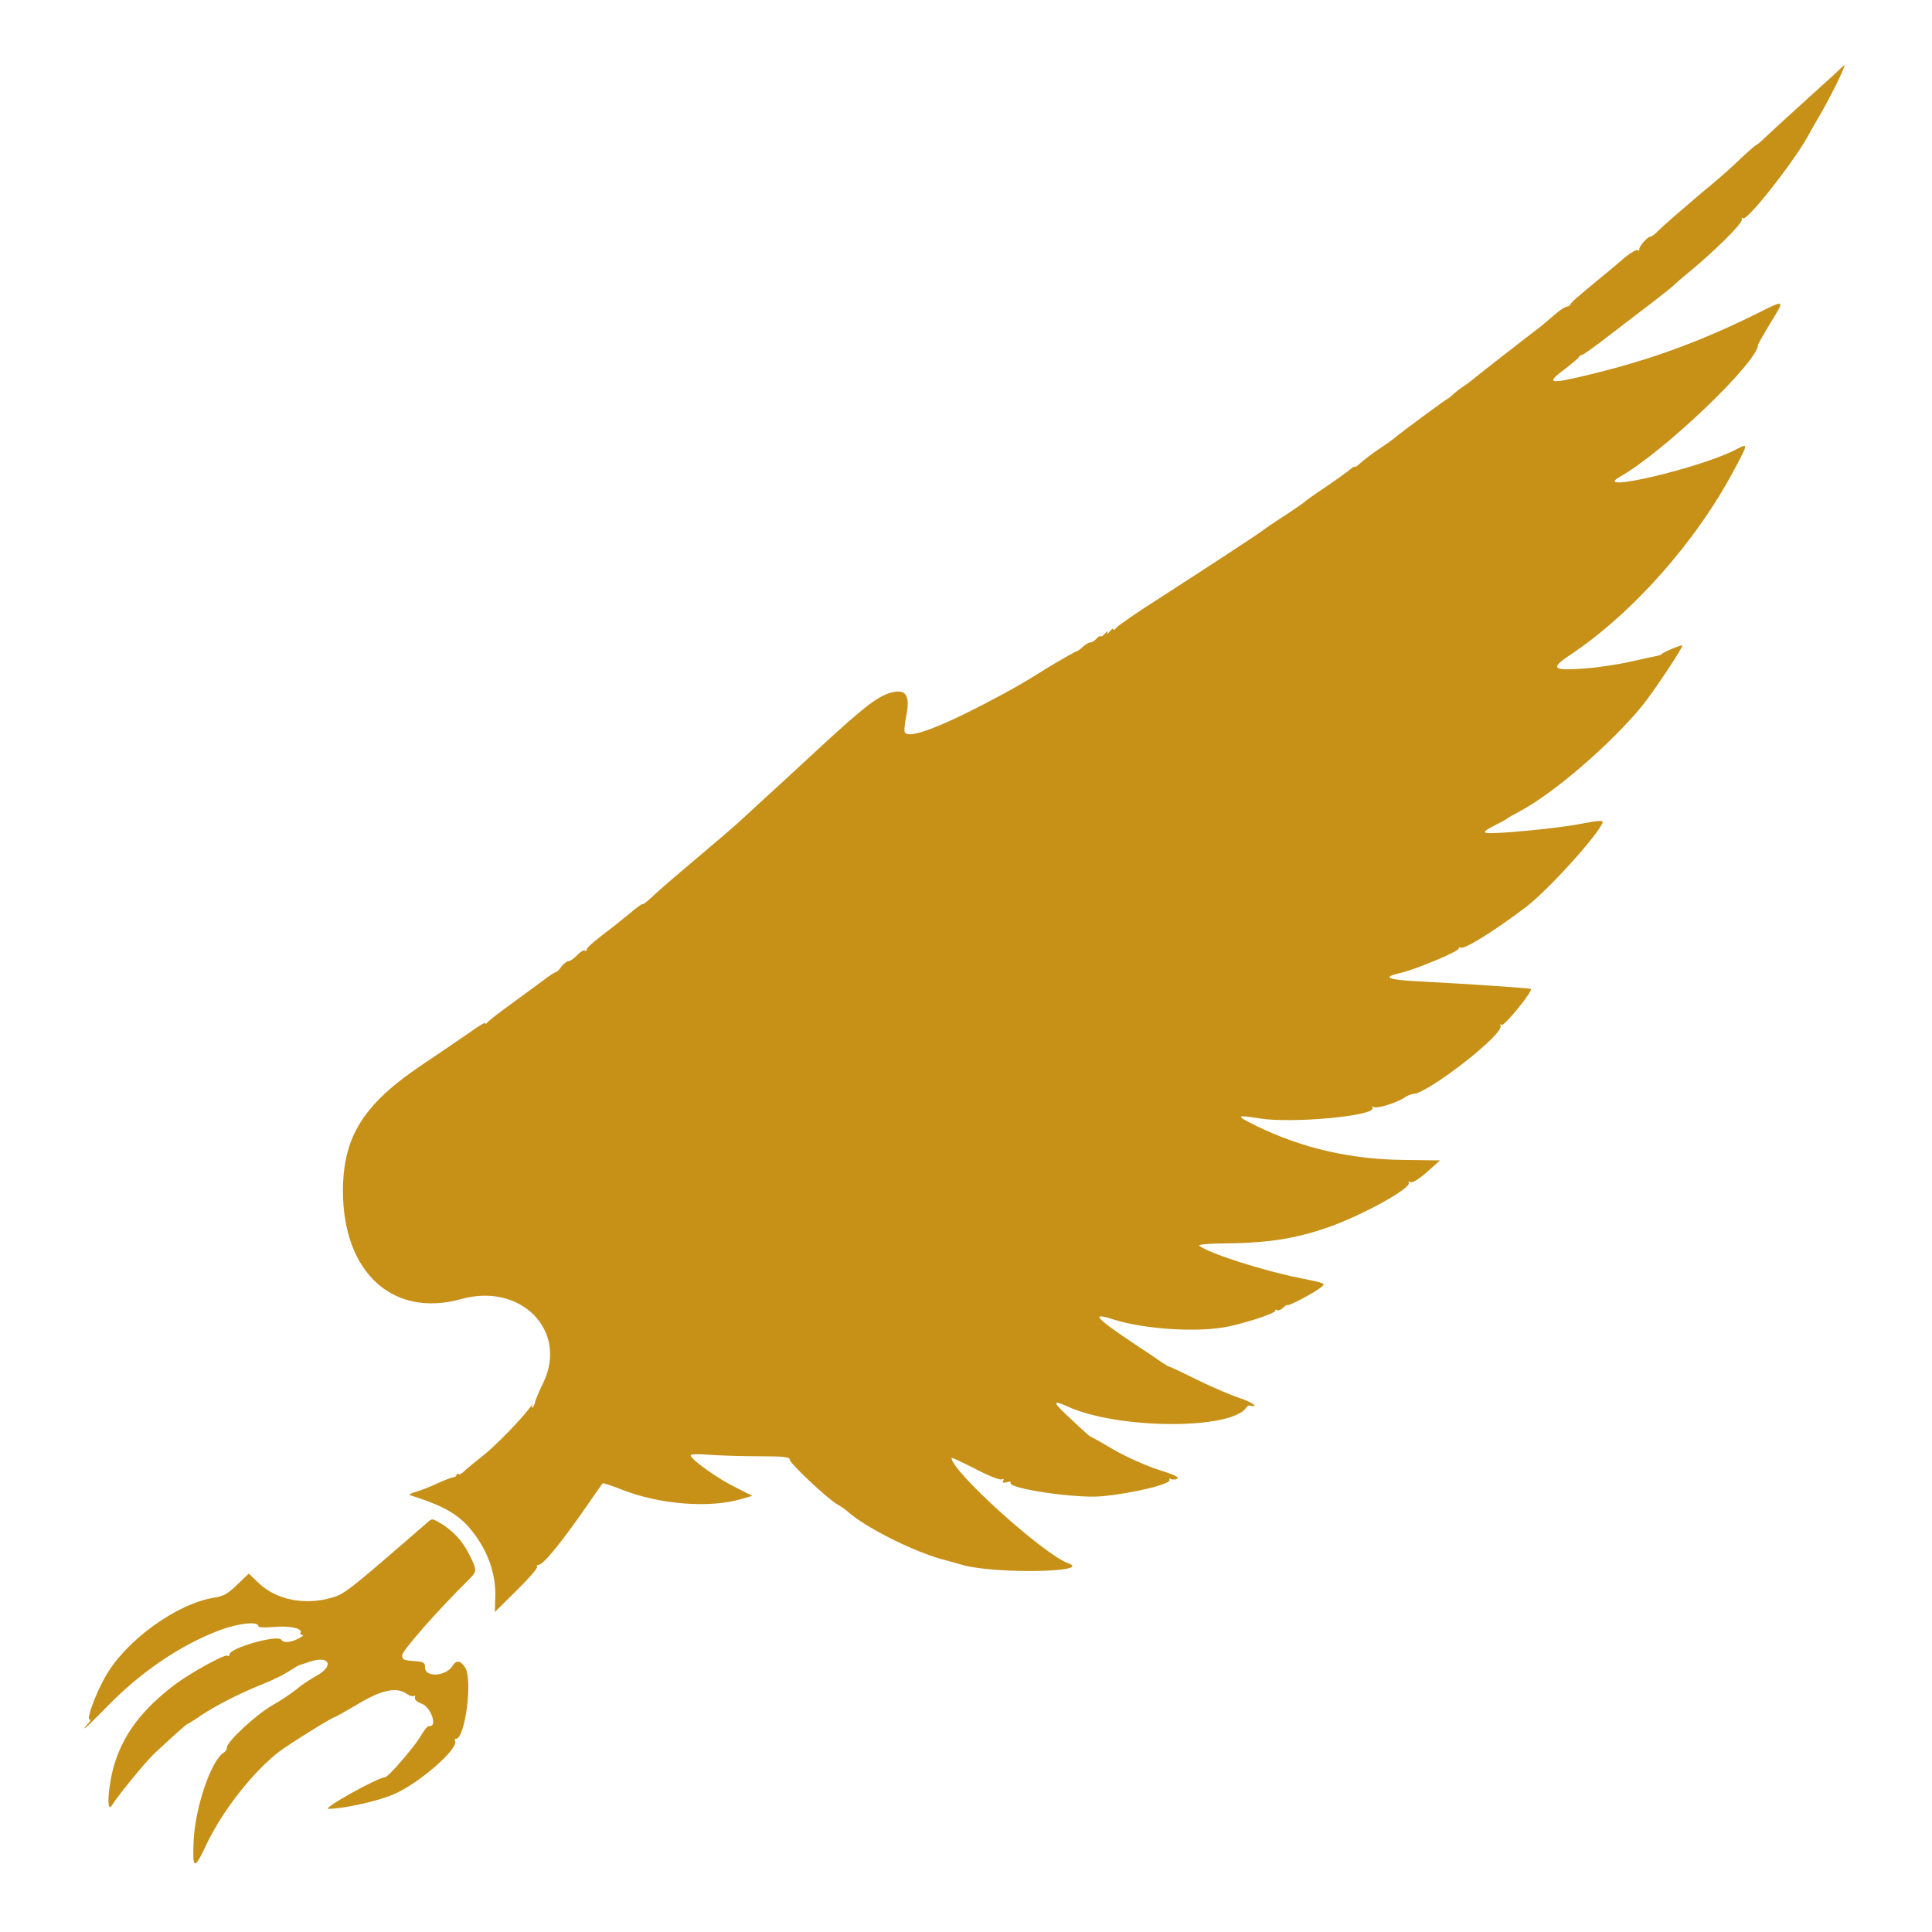 <svg version="1.0" xmlns="http://www.w3.org/2000/svg" width="800pt" height="800pt"
    viewBox="0 0 800 800" preserveAspectRatio="xMidYMid meet">
    <g transform="translate(0,800) scale(0.1,-0.1)" fill="#C79017" stroke="none">
        <path d="M7590 7687 c-25 -23 -88 -80 -140 -127 -52 -47 -112 -102 -133 -122
-22 -21 -41 -38 -44 -38 -2 0 -27 -21 -55 -47 -28 -27 -59 -55 -68 -63 -9 -8
-36 -32 -60 -52 -25 -20 -58 -48 -75 -63 -16 -14 -52 -45 -79 -68 -27 -23 -59
-52 -71 -64 -12 -13 -26 -23 -31 -23 -13 0 -49 -43 -46 -53 1 -5 -2 -6 -7 -3
-5 4 -29 -11 -54 -31 -24 -21 -63 -54 -88 -74 -113 -93 -134 -112 -137 -120
-2 -5 -9 -9 -15 -9 -7 0 -30 -16 -52 -35 -22 -19 -44 -38 -50 -43 -52 -39
-283 -219 -291 -227 -6 -5 -22 -17 -34 -25 -13 -8 -32 -23 -42 -32 -10 -10
-20 -18 -22 -18 -4 0 -201 -145 -223 -165 -6 -5 -35 -26 -64 -45 -28 -19 -62
-45 -75 -57 -13 -12 -24 -19 -24 -16 0 3 -8 -1 -17 -9 -10 -9 -56 -42 -103
-74 -47 -31 -87 -60 -90 -64 -3 -3 -39 -28 -80 -55 -41 -26 -79 -52 -85 -57
-15 -13 -237 -158 -431 -283 -93 -59 -174 -115 -181 -124 -7 -9 -13 -12 -13
-7 0 6 -7 1 -16 -10 -8 -10 -13 -12 -9 -4 4 10 2 9 -8 -2 -8 -10 -16 -15 -19
-13 -3 3 -11 -1 -18 -10 -7 -8 -18 -15 -24 -15 -7 0 -21 -8 -32 -18 -10 -10
-21 -18 -24 -18 -4 0 -79 -42 -135 -77 -80 -50 -108 -66 -170 -100 -246 -133
-390 -189 -408 -160 -4 6 -1 35 5 66 17 80 2 112 -49 102 -61 -11 -116 -53
-323 -244 -63 -58 -139 -129 -170 -157 -30 -27 -79 -72 -109 -100 -29 -27 -59
-54 -65 -59 -6 -6 -76 -65 -156 -133 -80 -67 -162 -138 -182 -158 -21 -19 -38
-32 -38 -28 0 3 -24 -14 -52 -38 -29 -23 -57 -46 -63 -51 -80 -60 -115 -90
-115 -98 0 -6 -4 -8 -9 -5 -4 3 -19 -6 -31 -19 -13 -14 -29 -25 -36 -25 -7 0
-20 -10 -29 -22 -8 -13 -19 -23 -23 -23 -4 0 -30 -17 -57 -38 -28 -20 -88 -65
-135 -99 -47 -34 -88 -66 -92 -72 -4 -6 -8 -7 -8 -3 0 5 -28 -11 -62 -36 -35
-24 -125 -86 -200 -136 -243 -163 -327 -297 -328 -521 0 -339 206 -528 490
-449 248 69 444 -132 339 -348 -18 -37 -33 -73 -34 -80 0 -6 -4 -15 -9 -20 -5
-5 -6 -2 -2 7 4 8 1 6 -7 -5 -38 -52 -148 -165 -200 -205 -32 -25 -66 -53 -75
-62 -8 -9 -19 -15 -24 -12 -4 3 -8 1 -8 -4 0 -5 -6 -9 -12 -9 -7 0 -38 -12
-68 -26 -30 -14 -71 -30 -90 -35 -21 -6 -29 -11 -20 -14 155 -49 215 -87 277
-178 50 -74 75 -155 74 -235 l-2 -70 90 89 c50 49 88 93 85 98 -3 4 0 8 5 8
21 0 99 96 222 275 23 33 43 62 45 63 1 2 38 -10 81 -27 155 -61 363 -77 493
-38 l45 13 -71 36 c-73 36 -184 115 -184 132 0 5 32 6 77 2 42 -3 134 -6 205
-6 103 0 128 -3 128 -14 0 -15 156 -162 198 -186 15 -8 33 -21 41 -28 67 -62
261 -161 386 -197 33 -9 74 -20 90 -25 133 -38 544 -31 438 7 -101 36 -483
381 -483 436 0 3 43 -17 96 -44 53 -28 103 -48 111 -45 9 4 11 2 7 -6 -5 -7 0
-9 14 -6 12 4 20 3 17 -2 -15 -23 266 -65 374 -56 133 12 295 52 284 69 -3 6
-1 7 5 3 7 -4 19 -3 27 1 10 6 -14 17 -78 37 -52 17 -133 53 -187 84 -52 31
-95 55 -95 53 0 -1 -33 28 -72 65 -87 80 -91 91 -20 59 208 -94 677 -96 738
-3 3 5 9 9 13 8 43 -10 14 12 -38 30 -38 12 -118 47 -178 76 -60 30 -111 54
-114 54 -3 0 -17 8 -32 18 -15 11 -63 43 -107 72 -172 115 -192 138 -93 106
129 -41 355 -55 478 -28 82 18 190 54 190 64 0 5 4 7 9 3 5 -3 17 2 25 11 9 8
16 13 16 10 0 -8 109 49 138 72 23 18 23 18 -86 40 -152 30 -382 104 -416 134
-6 4 30 8 80 9 202 1 313 18 459 69 146 52 347 165 328 184 -4 4 -1 4 8 1 9
-3 35 13 68 42 l54 48 -149 2 c-220 2 -421 48 -610 140 -90 44 -88 48 11 32
136 -22 488 11 468 44 -3 6 -1 7 5 3 13 -8 95 17 129 40 12 8 27 14 34 14 59
0 382 251 362 283 -3 6 -1 7 5 3 11 -6 130 140 121 149 -4 3 -227 19 -459 31
-136 7 -160 17 -82 35 62 14 242 89 242 101 0 5 4 7 8 4 15 -9 143 71 273 170
90 69 295 295 315 348 4 10 -17 9 -88 -5 -96 -19 -360 -44 -393 -38 -14 3 -5
11 30 29 28 14 52 27 55 30 3 3 27 17 54 31 144 77 380 282 508 439 44 54 169
242 164 247 -4 4 -79 -27 -86 -36 -3 -3 -9 -6 -15 -6 -5 -1 -53 -11 -105 -23
-52 -12 -141 -26 -198 -30 -132 -10 -144 0 -65 53 259 171 525 470 684 770 60
113 60 111 2 81 -153 -77 -601 -181 -475 -110 181 102 572 476 572 547 0 3 23
43 50 88 62 101 64 100 -56 40 -241 -119 -448 -194 -708 -256 -150 -36 -165
-32 -90 24 32 25 61 48 62 53 2 4 8 8 12 8 5 0 57 37 116 83 59 45 139 107
179 137 39 30 79 62 87 70 9 8 32 29 52 45 115 94 237 215 229 228 -3 6 -1 7
5 3 17 -10 201 222 265 335 13 24 34 60 45 79 49 82 117 221 109 220 -1 0 -22
-19 -47 -43z" />
        <path d="M1755 1683 c-317 -275 -328 -283 -382 -299 -111 -32 -228 -9 -301 60
l-42 40 -48 -46 c-37 -36 -57 -48 -92 -53 -157 -24 -370 -178 -454 -328 -42
-75 -79 -177 -65 -177 6 0 3 -7 -5 -16 -9 -8 -16 -18 -16 -21 0 -3 39 35 88
85 141 146 306 259 470 321 79 30 162 39 162 17 0 -5 29 -6 65 -3 65 6 120 -6
109 -24 -3 -5 1 -9 8 -9 7 0 0 -7 -16 -15 -33 -17 -62 -19 -71 -5 -14 23 -215
-34 -215 -61 0 -6 -4 -8 -9 -5 -11 7 -154 -72 -219 -121 -132 -101 -208 -200
-247 -324 -27 -86 -36 -213 -12 -175 25 41 142 183 176 215 73 68 132 121 135
121 2 0 28 16 57 36 65 43 159 91 253 129 39 15 88 39 110 53 23 15 43 27 46
27 3 1 22 7 42 14 83 28 104 -17 27 -59 -25 -14 -62 -38 -81 -55 -20 -16 -64
-46 -98 -65 -65 -36 -190 -151 -190 -175 0 -8 -6 -18 -13 -22 -52 -31 -117
-221 -125 -361 -6 -125 2 -129 53 -19 65 137 192 300 300 383 40 31 222 144
231 144 3 0 47 25 98 55 99 59 159 71 202 40 12 -8 25 -11 29 -7 3 4 5 1 3 -7
-2 -9 9 -19 27 -25 40 -14 69 -100 31 -93 -5 1 -22 -20 -38 -48 -27 -44 -131
-164 -143 -164 -31 -1 -264 -131 -235 -131 59 0 198 30 265 58 106 43 278 193
259 224 -3 4 -1 8 4 8 38 0 70 246 38 295 -19 30 -37 32 -52 7 -28 -44 -114
-49 -114 -7 0 21 -5 24 -47 27 -41 3 -48 6 -48 24 0 18 149 188 273 310 39 39
39 40 2 113 -27 54 -73 101 -127 130 -27 14 -23 15 -58 -16z" />
    </g>
</svg>